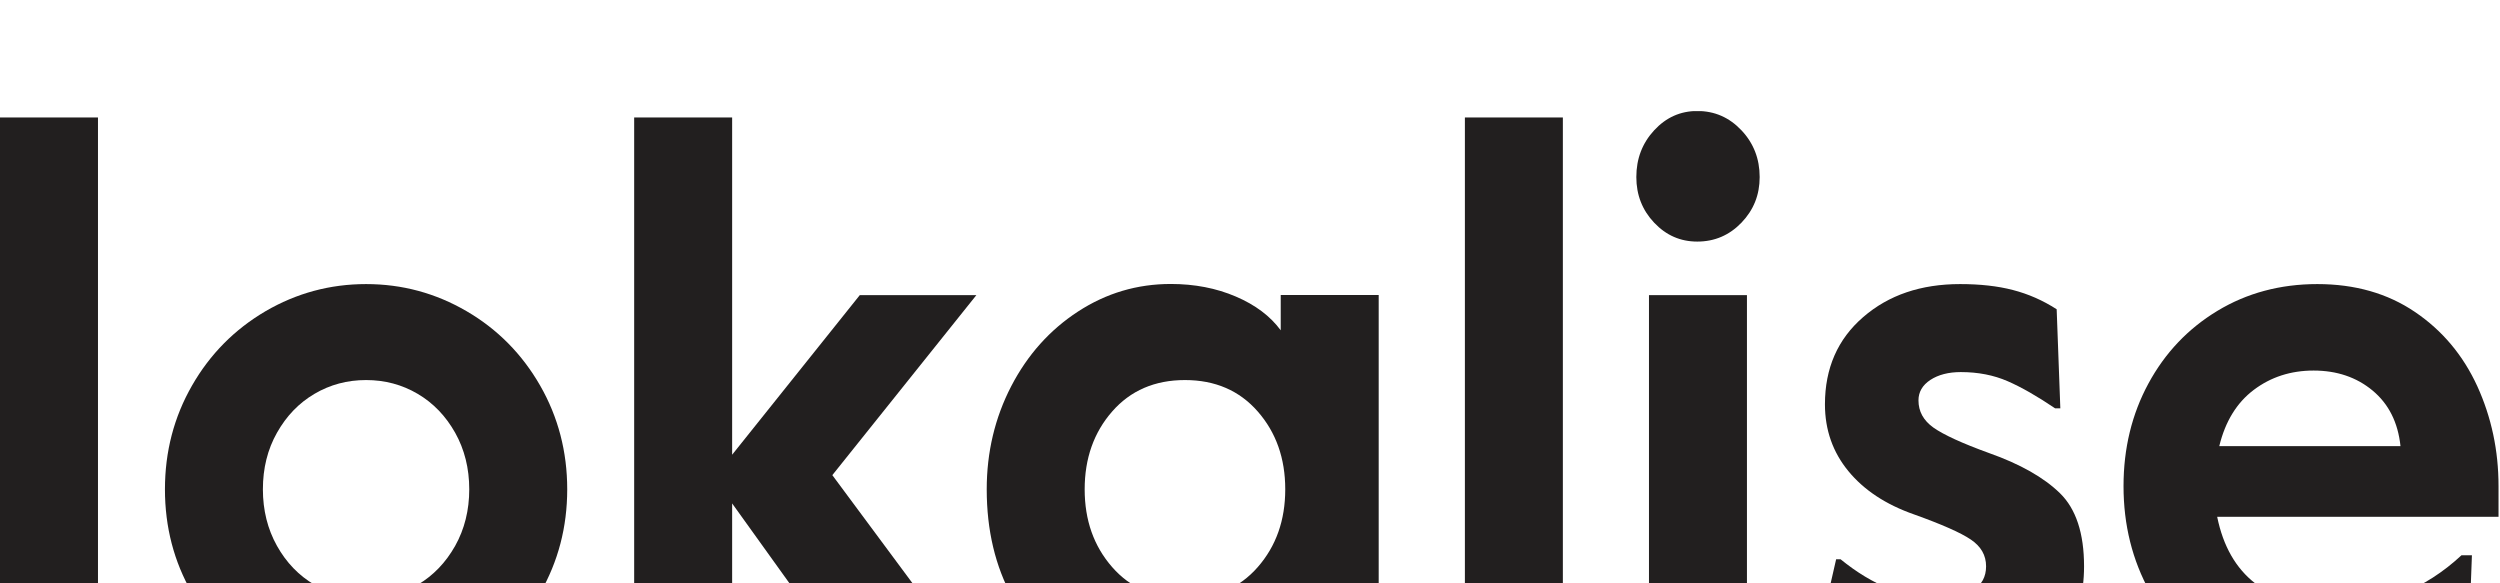 <svg width="90" height="21" viewBox="0 0 90 21" fill="none" xmlns="http://www.w3.org/2000/svg">
<g clip-path="url(#clip0_1_372)" filter="url(#filter0_d_1_372)">
<path d="M0 0.229H3.527V20.607H0V0.229Z" fill="#221F1F"/>
<path d="M9.558 20.026C8.444 19.375 7.562 18.482 6.913 17.35C6.26 16.217 5.938 14.971 5.938 13.615C5.938 12.255 6.264 11.012 6.913 9.88C7.562 8.748 8.444 7.859 9.558 7.204C10.672 6.554 11.88 6.227 13.179 6.227C14.48 6.227 15.685 6.554 16.799 7.204C17.914 7.855 18.795 8.748 19.445 9.88C20.094 11.012 20.42 12.259 20.42 13.615C20.42 14.975 20.094 16.217 19.445 17.35C18.792 18.482 17.91 19.375 16.799 20.026C15.685 20.676 14.477 21.003 13.179 21.003C11.877 21 10.669 20.676 9.558 20.026ZM15.036 17.052C15.598 16.721 16.046 16.254 16.386 15.651C16.723 15.049 16.893 14.368 16.893 13.615C16.893 12.861 16.723 12.181 16.386 11.579C16.046 10.976 15.598 10.509 15.036 10.178C14.474 9.847 13.856 9.682 13.179 9.682C12.502 9.682 11.884 9.847 11.322 10.178C10.759 10.509 10.311 10.976 9.971 11.579C9.631 12.181 9.464 12.861 9.464 13.615C9.464 14.368 9.634 15.049 9.971 15.651C10.308 16.254 10.759 16.721 11.322 17.052C11.884 17.383 12.502 17.548 13.179 17.548C13.856 17.548 14.474 17.383 15.036 17.052Z" fill="#221F1F"/>
<path d="M22.83 0.229H26.357V12.37L30.953 6.624H35.15L29.964 13.105L35.525 20.604H31.009L26.357 14.123V20.604H22.83V0.229Z" fill="#221F1F"/>
<path d="M38.85 20.095C37.861 19.492 37.059 18.629 36.445 17.507C35.83 16.386 35.522 15.089 35.522 13.615C35.522 12.277 35.817 11.038 36.403 9.906C36.99 8.774 37.792 7.877 38.809 7.215C39.826 6.553 40.937 6.223 42.148 6.223C43.002 6.223 43.783 6.373 44.488 6.675C45.193 6.976 45.731 7.381 46.106 7.891V6.62H49.633V20.602H46.106V19.331C45.554 19.878 44.964 20.294 44.342 20.577C43.721 20.86 42.916 21.003 41.937 21.003C40.867 21 39.84 20.698 38.85 20.095ZM45.279 16.416C45.939 15.662 46.269 14.729 46.269 13.615C46.269 12.501 45.939 11.567 45.279 10.814C44.62 10.06 43.745 9.682 42.659 9.682C41.572 9.682 40.697 10.06 40.038 10.814C39.378 11.567 39.048 12.505 39.048 13.615C39.048 14.729 39.378 15.662 40.038 16.416C40.697 17.169 41.569 17.548 42.659 17.548C43.745 17.548 44.62 17.169 45.279 16.416Z" fill="#221F1F"/>
<path d="M52.736 0.229H56.263V20.607H52.736V0.229Z" fill="#221F1F"/>
<path d="M59.55 4.017C59.123 3.565 58.908 3.018 58.908 2.374C58.908 1.713 59.123 1.154 59.55 0.691C59.977 0.228 60.495 -0.004 61.102 -0.004C61.727 -0.004 62.255 0.228 62.692 0.691C63.129 1.154 63.348 1.716 63.348 2.374C63.348 3.018 63.129 3.562 62.692 4.017C62.255 4.47 61.724 4.697 61.102 4.697C60.495 4.697 59.981 4.473 59.55 4.017ZM59.363 6.624H62.89V20.607H59.363V6.624Z" fill="#221F1F"/>
<path d="M65.299 19.643L66.101 16.133H66.26C67.42 17.078 68.604 17.548 69.815 17.548C70.315 17.548 70.718 17.449 71.03 17.25C71.343 17.052 71.499 16.765 71.499 16.387C71.499 15.989 71.315 15.67 70.95 15.424C70.586 15.177 69.902 14.876 68.906 14.519C67.888 14.163 67.1 13.641 66.542 12.961C65.983 12.281 65.698 11.479 65.698 10.557C65.698 9.255 66.156 8.208 67.076 7.414C67.993 6.62 69.156 6.227 70.565 6.227C71.276 6.227 71.912 6.296 72.464 6.44C73.016 6.583 73.54 6.811 74.04 7.134L74.172 10.7H73.984C73.342 10.266 72.773 9.939 72.273 9.722C71.773 9.505 71.214 9.395 70.589 9.395C70.145 9.395 69.777 9.491 69.492 9.678C69.208 9.866 69.065 10.112 69.065 10.413C69.065 10.81 69.242 11.134 69.6 11.391C69.957 11.645 70.624 11.954 71.606 12.31C72.728 12.707 73.578 13.189 74.158 13.755C74.737 14.321 75.026 15.199 75.026 16.387C75.026 17.368 74.793 18.206 74.331 18.904C73.866 19.603 73.259 20.125 72.502 20.474C71.745 20.823 70.912 20.996 70.002 20.996C68.166 21 66.597 20.548 65.299 19.643Z" fill="#221F1F"/>
<path d="M80.002 20.011C78.898 19.349 78.027 18.449 77.395 17.309C76.763 16.166 76.447 14.898 76.447 13.501C76.447 12.141 76.746 10.91 77.343 9.807C77.94 8.704 78.77 7.829 79.828 7.19C80.887 6.55 82.088 6.227 83.425 6.227C84.778 6.227 85.952 6.561 86.938 7.23C87.927 7.899 88.673 8.792 89.184 9.906C89.691 11.02 89.947 12.218 89.947 13.501V14.604H79.818C80.033 15.662 80.491 16.464 81.196 17.008C81.901 17.555 82.831 17.828 83.99 17.828C85.754 17.828 87.295 17.214 88.614 15.989H88.989L88.857 19.526C88.055 20.018 87.209 20.386 86.316 20.628C85.424 20.875 84.57 20.996 83.751 20.996C82.352 21 81.106 20.672 80.002 20.011ZM86.417 12.056C86.327 11.207 85.993 10.542 85.414 10.06C84.834 9.579 84.126 9.34 83.289 9.34C82.47 9.34 81.751 9.572 81.137 10.035C80.523 10.498 80.11 11.171 79.894 12.06H86.417V12.056Z" fill="#221F1F"/>
</g>
<defs>
<filter id="filter0_d_1_372" x="-4" y="0" width="98" height="29" filterUnits="userSpaceOnUse" color-interpolation-filters="sRGB">
<feFlood flood-opacity="0" result="BackgroundImageFix"/>
<feColorMatrix in="SourceAlpha" type="matrix" values="0 0 0 0 0 0 0 0 0 0 0 0 0 0 0 0 0 0 127 0" result="hardAlpha"/>
<feOffset dy="4"/>
<feGaussianBlur stdDeviation="2"/>
<feComposite in2="hardAlpha" operator="out"/>
<feColorMatrix type="matrix" values="0 0 0 0 0 0 0 0 0 0 0 0 0 0 0 0 0 0 0.25 0"/>
<feBlend mode="normal" in2="BackgroundImageFix" result="effect1_dropShadow_1_372"/>
<feBlend mode="normal" in="SourceGraphic" in2="effect1_dropShadow_1_372" result="shape"/>
</filter>
<clipPath id="clip0_1_372">
<rect width="90" height="21" fill="white"/>
</clipPath>
</defs>
</svg>
